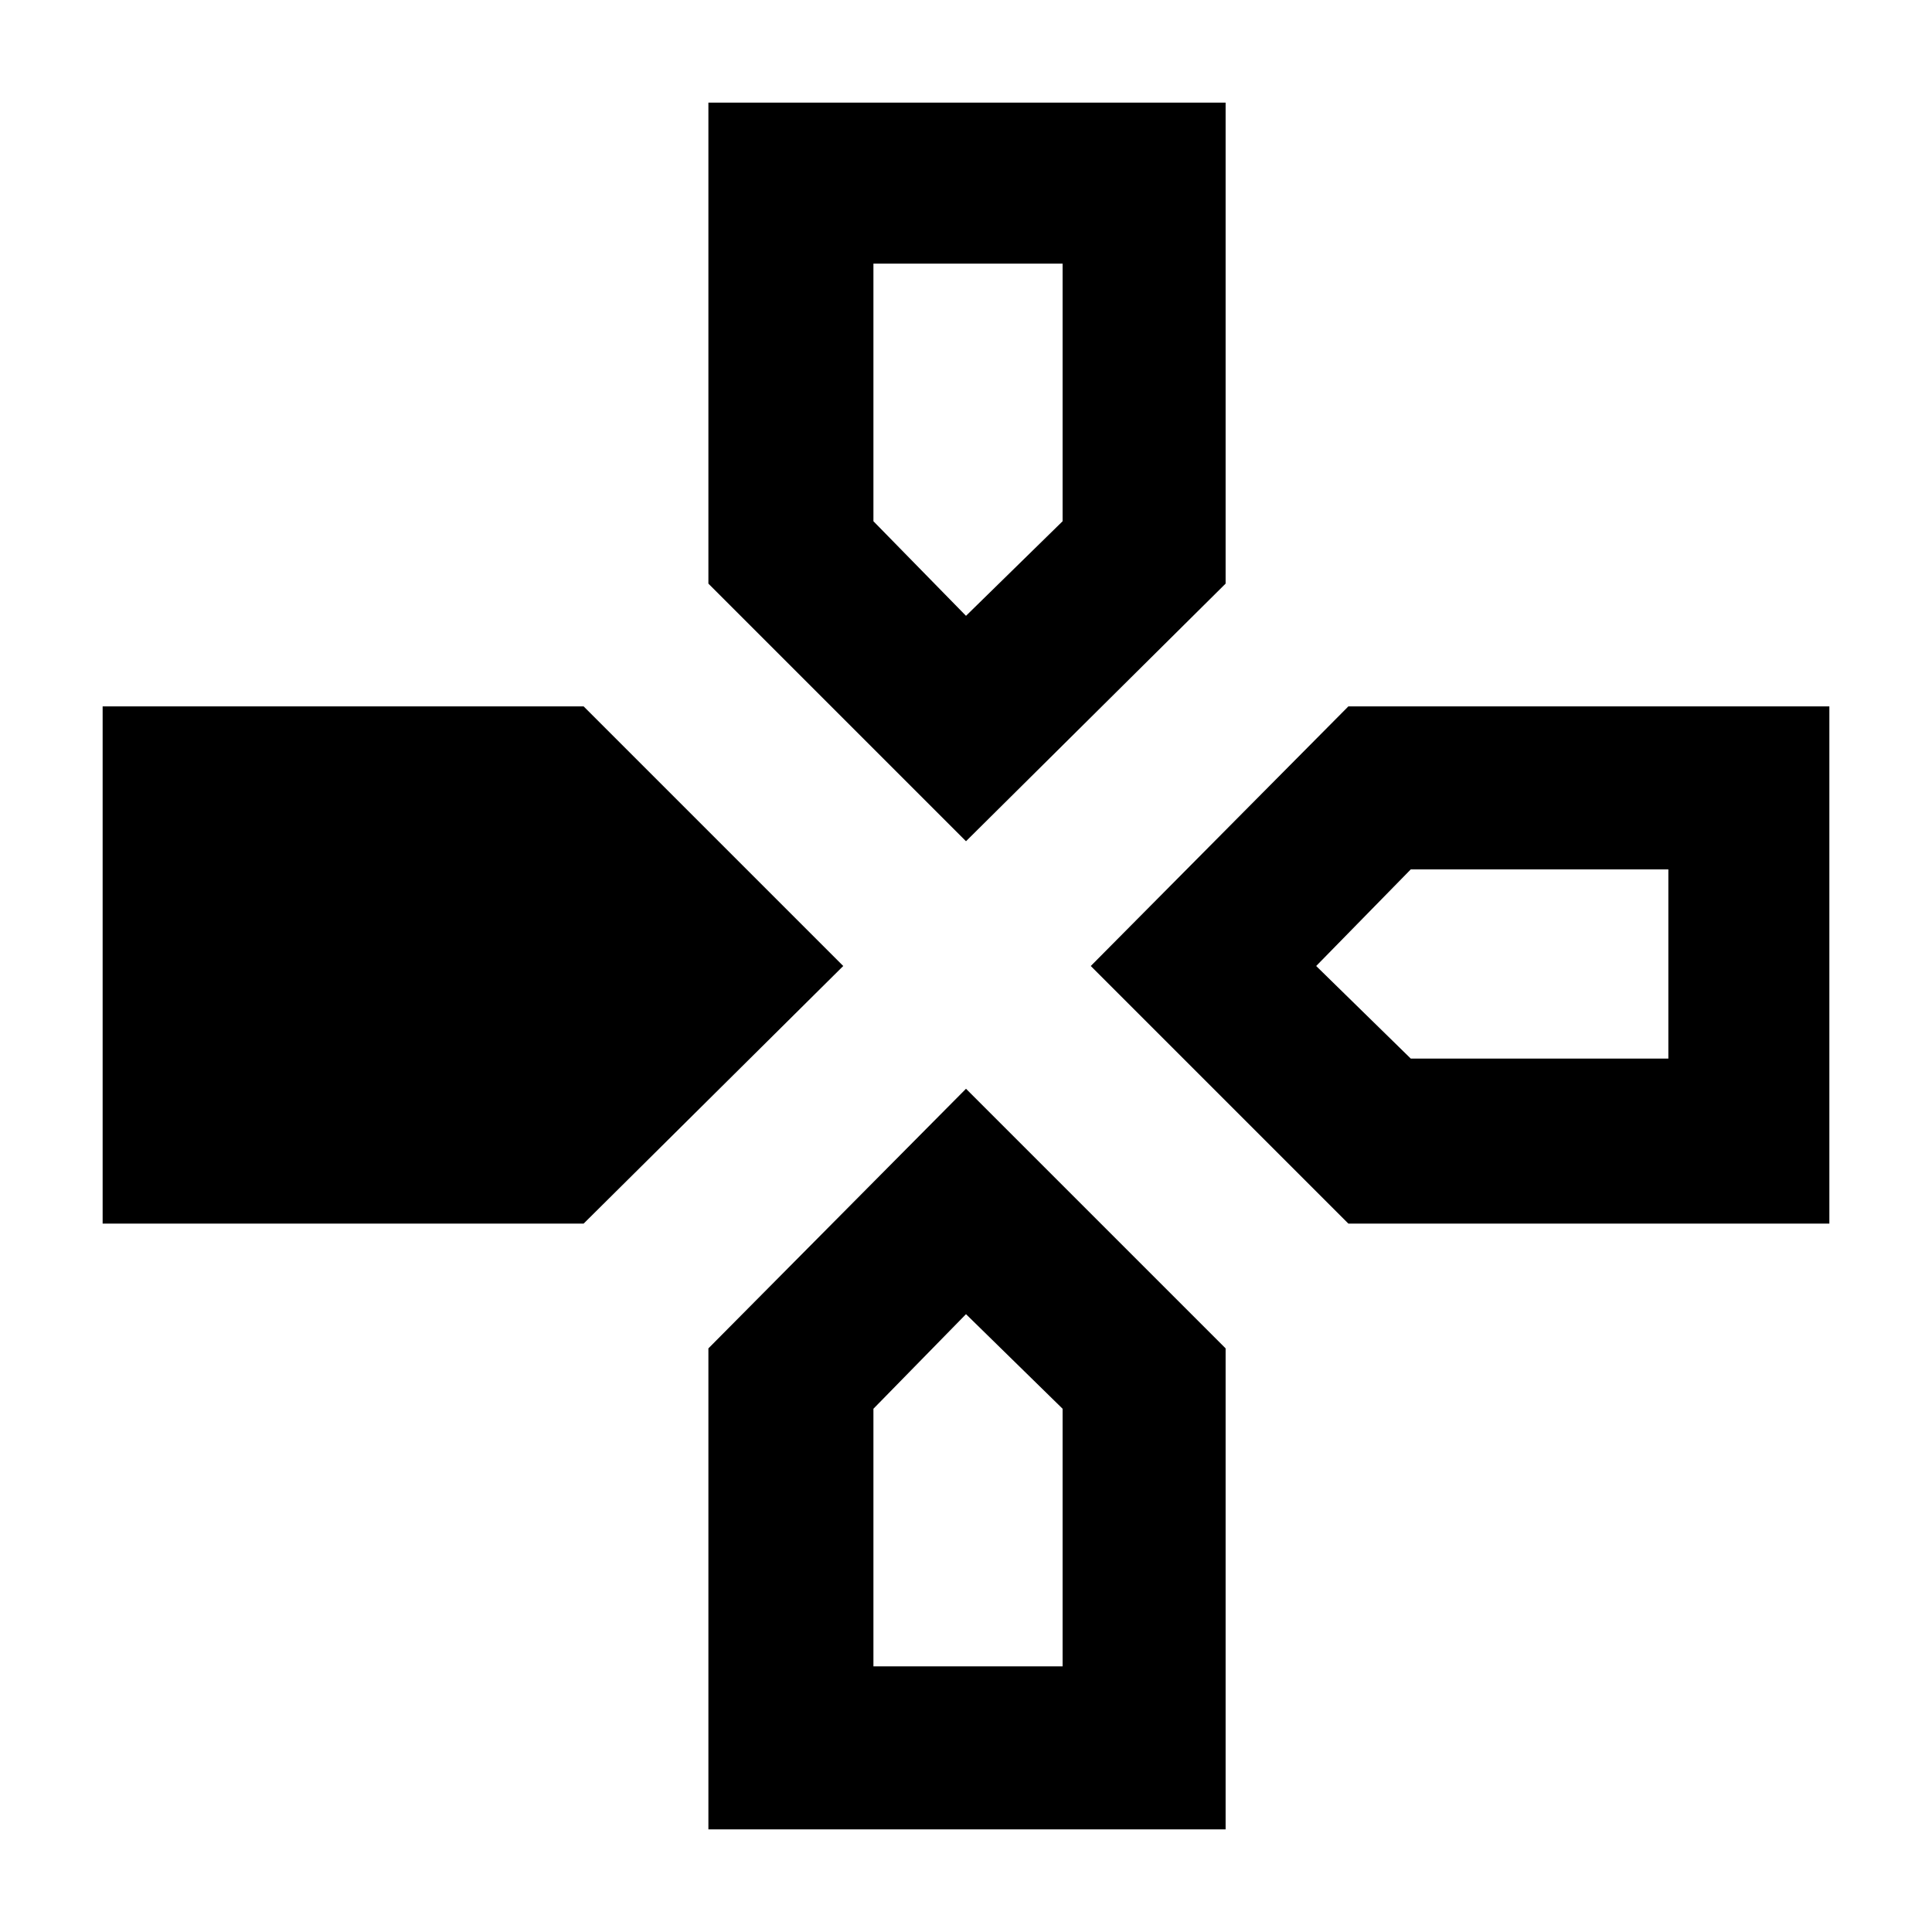<svg xmlns="http://www.w3.org/2000/svg" height="48" viewBox="0 -960 960 960" width="48"><path d="M480-542 352-670v-239h257v239L480-542Zm190 190L542-480l128-129h239v257H670Zm-619 0v-257h239l129 129-129 128H51ZM352-51v-239l128-129 129 129v239H352Zm128-603 48-47v-128h-94v128l46 47Zm-46 522h94v-128l-48-47-46 47v128Zm267-302h128v-94H701l-47 48 47 46Z"/></svg>